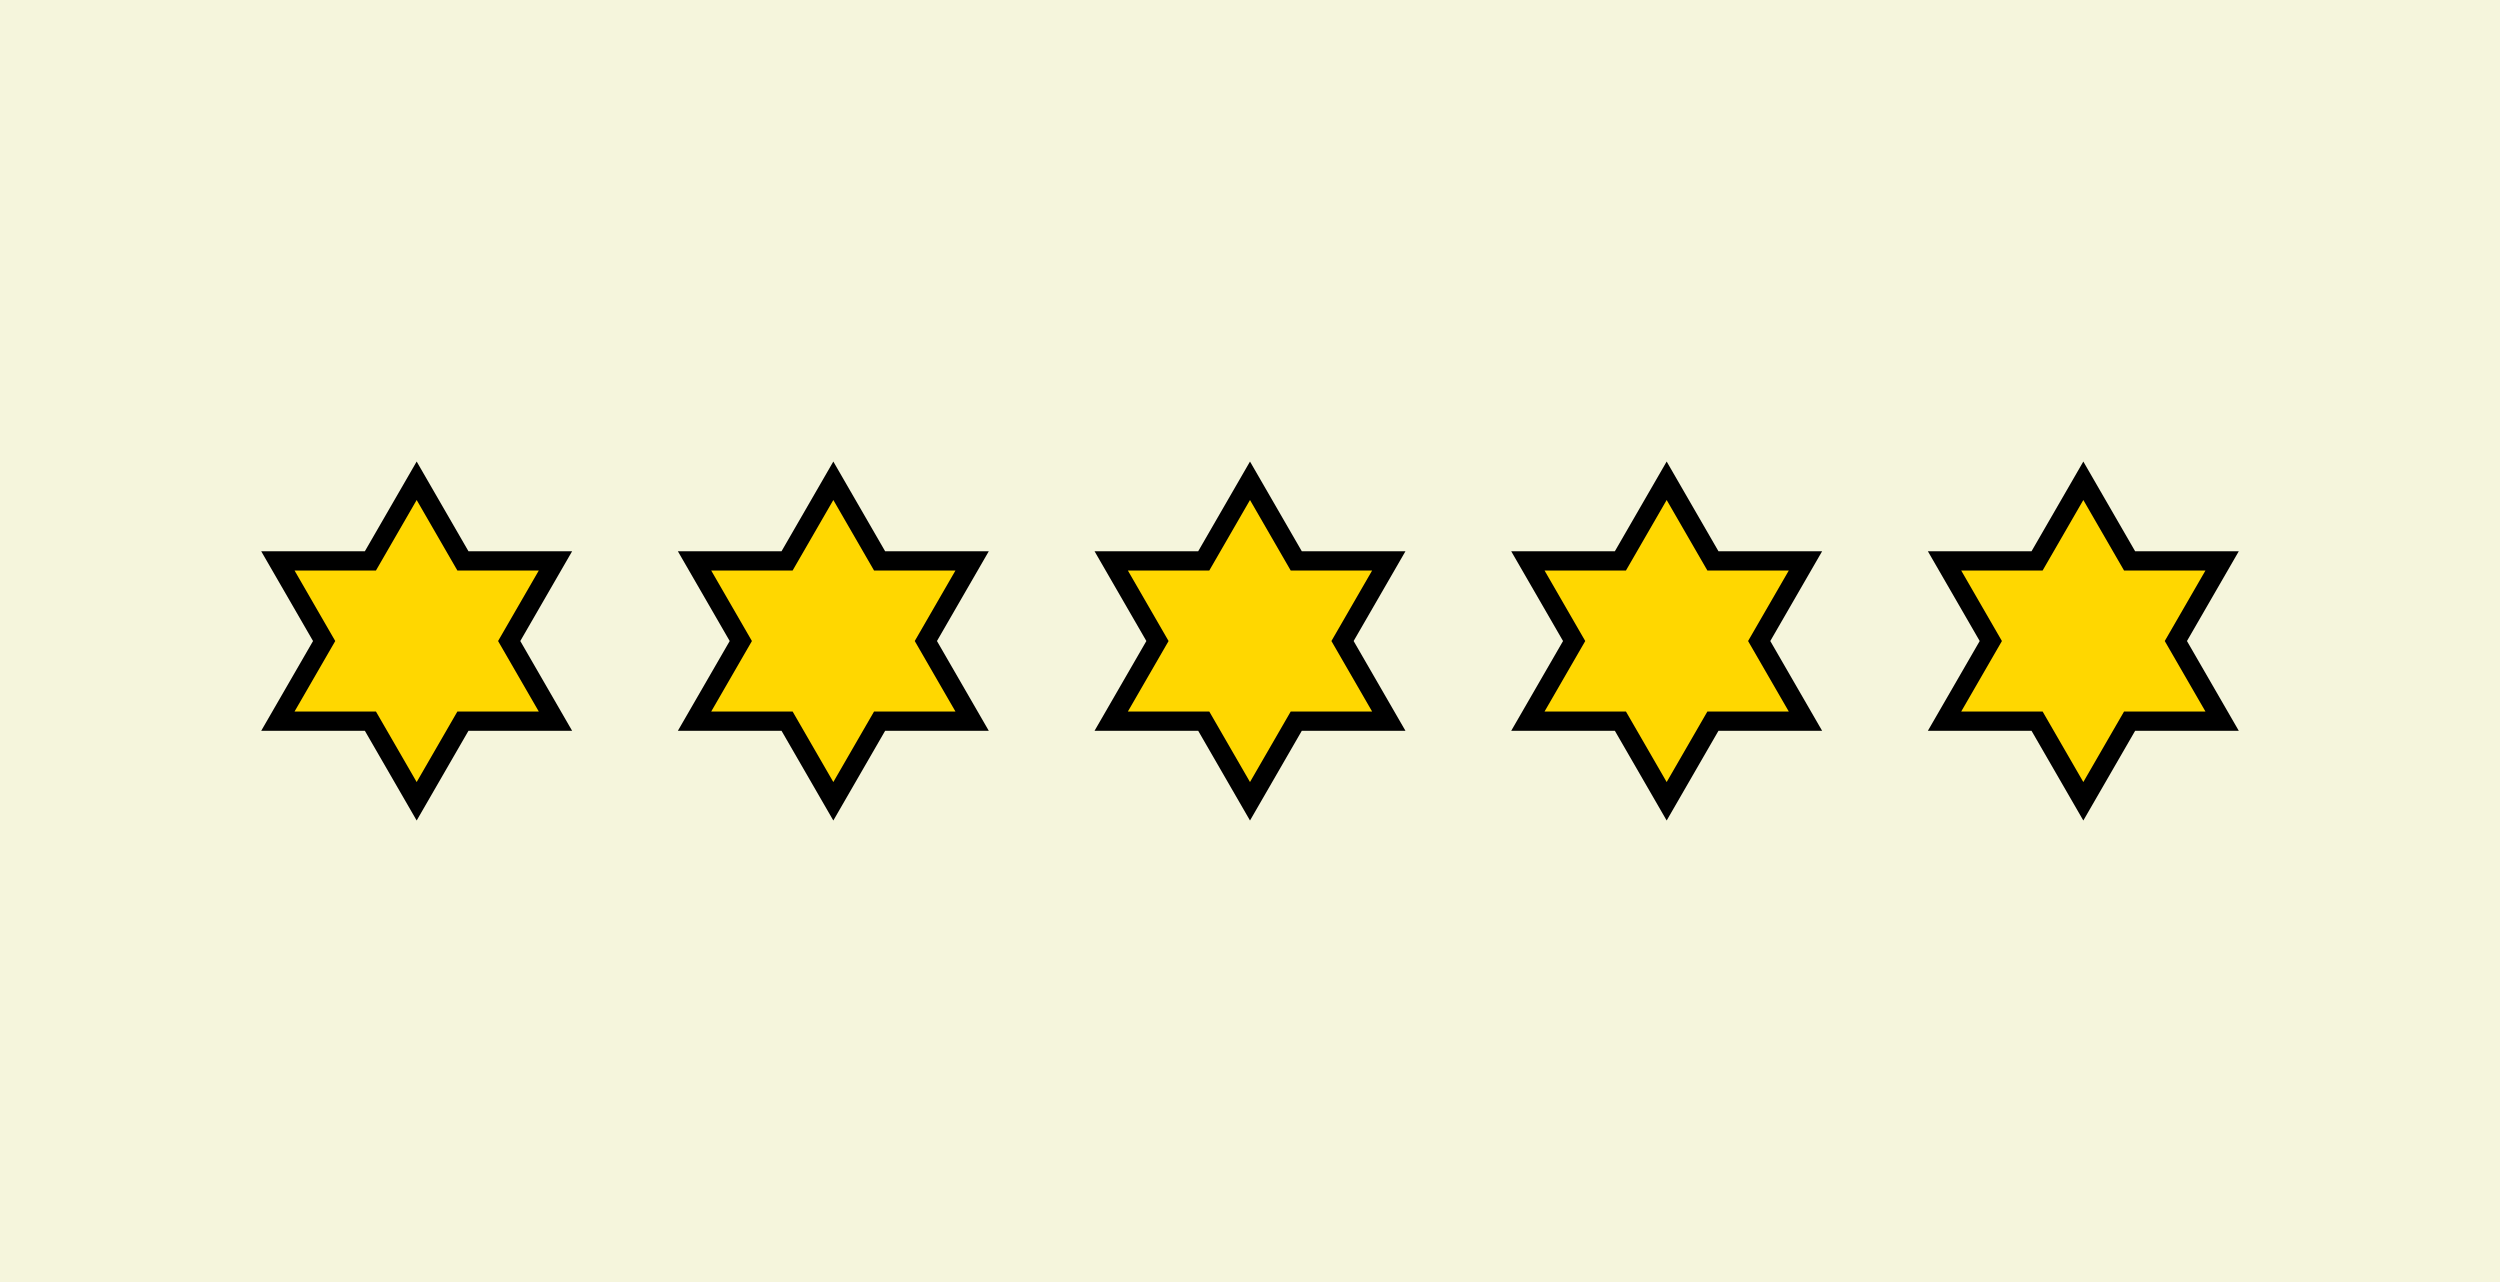 
<svg version="1.1"
     xmlns="http://www.w3.org/2000/svg"
     width="390"
     height="200">
<rect x="0" y="0" width="390" height="200" fill="beige"/>
<path d=" M 72.217 87.5 L 86.651 87.5 L 79.434 100.0 L 86.651 112.5 L 72.217 112.5 L 65.0 125.0 L 57.783 112.5 L 43.349 112.5 L 50.566 100.0 L 43.349 87.5 L 57.783 87.5 L 65.0 75.0 Z" fill="gold" stroke-width="3" stroke="black"/>
<path d=" M 137.217 87.5 L 151.651 87.5 L 144.434 100.0 L 151.651 112.5 L 137.217 112.5 L 130.0 125.0 L 122.783 112.5 L 108.349 112.5 L 115.566 100.0 L 108.349 87.5 L 122.783 87.5 L 130.0 75.0 Z" fill="gold" stroke-width="3" stroke="black"/>
<path d=" M 202.217 87.5 L 216.651 87.5 L 209.434 100.0 L 216.651 112.5 L 202.217 112.5 L 195.0 125.0 L 187.783 112.5 L 173.349 112.5 L 180.566 100.0 L 173.349 87.5 L 187.783 87.5 L 195.0 75.0 Z" fill="gold" stroke-width="3" stroke="black"/>
<path d=" M 267.217 87.5 L 281.651 87.5 L 274.434 100.0 L 281.651 112.5 L 267.217 112.5 L 260.0 125.0 L 252.783 112.5 L 238.349 112.5 L 245.566 100.0 L 238.349 87.5 L 252.783 87.5 L 260.0 75.0 Z" fill="gold" stroke-width="3" stroke="black"/>
<path d=" M 332.217 87.5 L 346.651 87.5 L 339.434 100.0 L 346.651 112.5 L 332.217 112.5 L 325.0 125.0 L 317.783 112.5 L 303.349 112.5 L 310.566 100.0 L 303.349 87.5 L 317.783 87.5 L 325.0 75.0 Z" fill="gold" stroke-width="3" stroke="black"/>
</svg>
